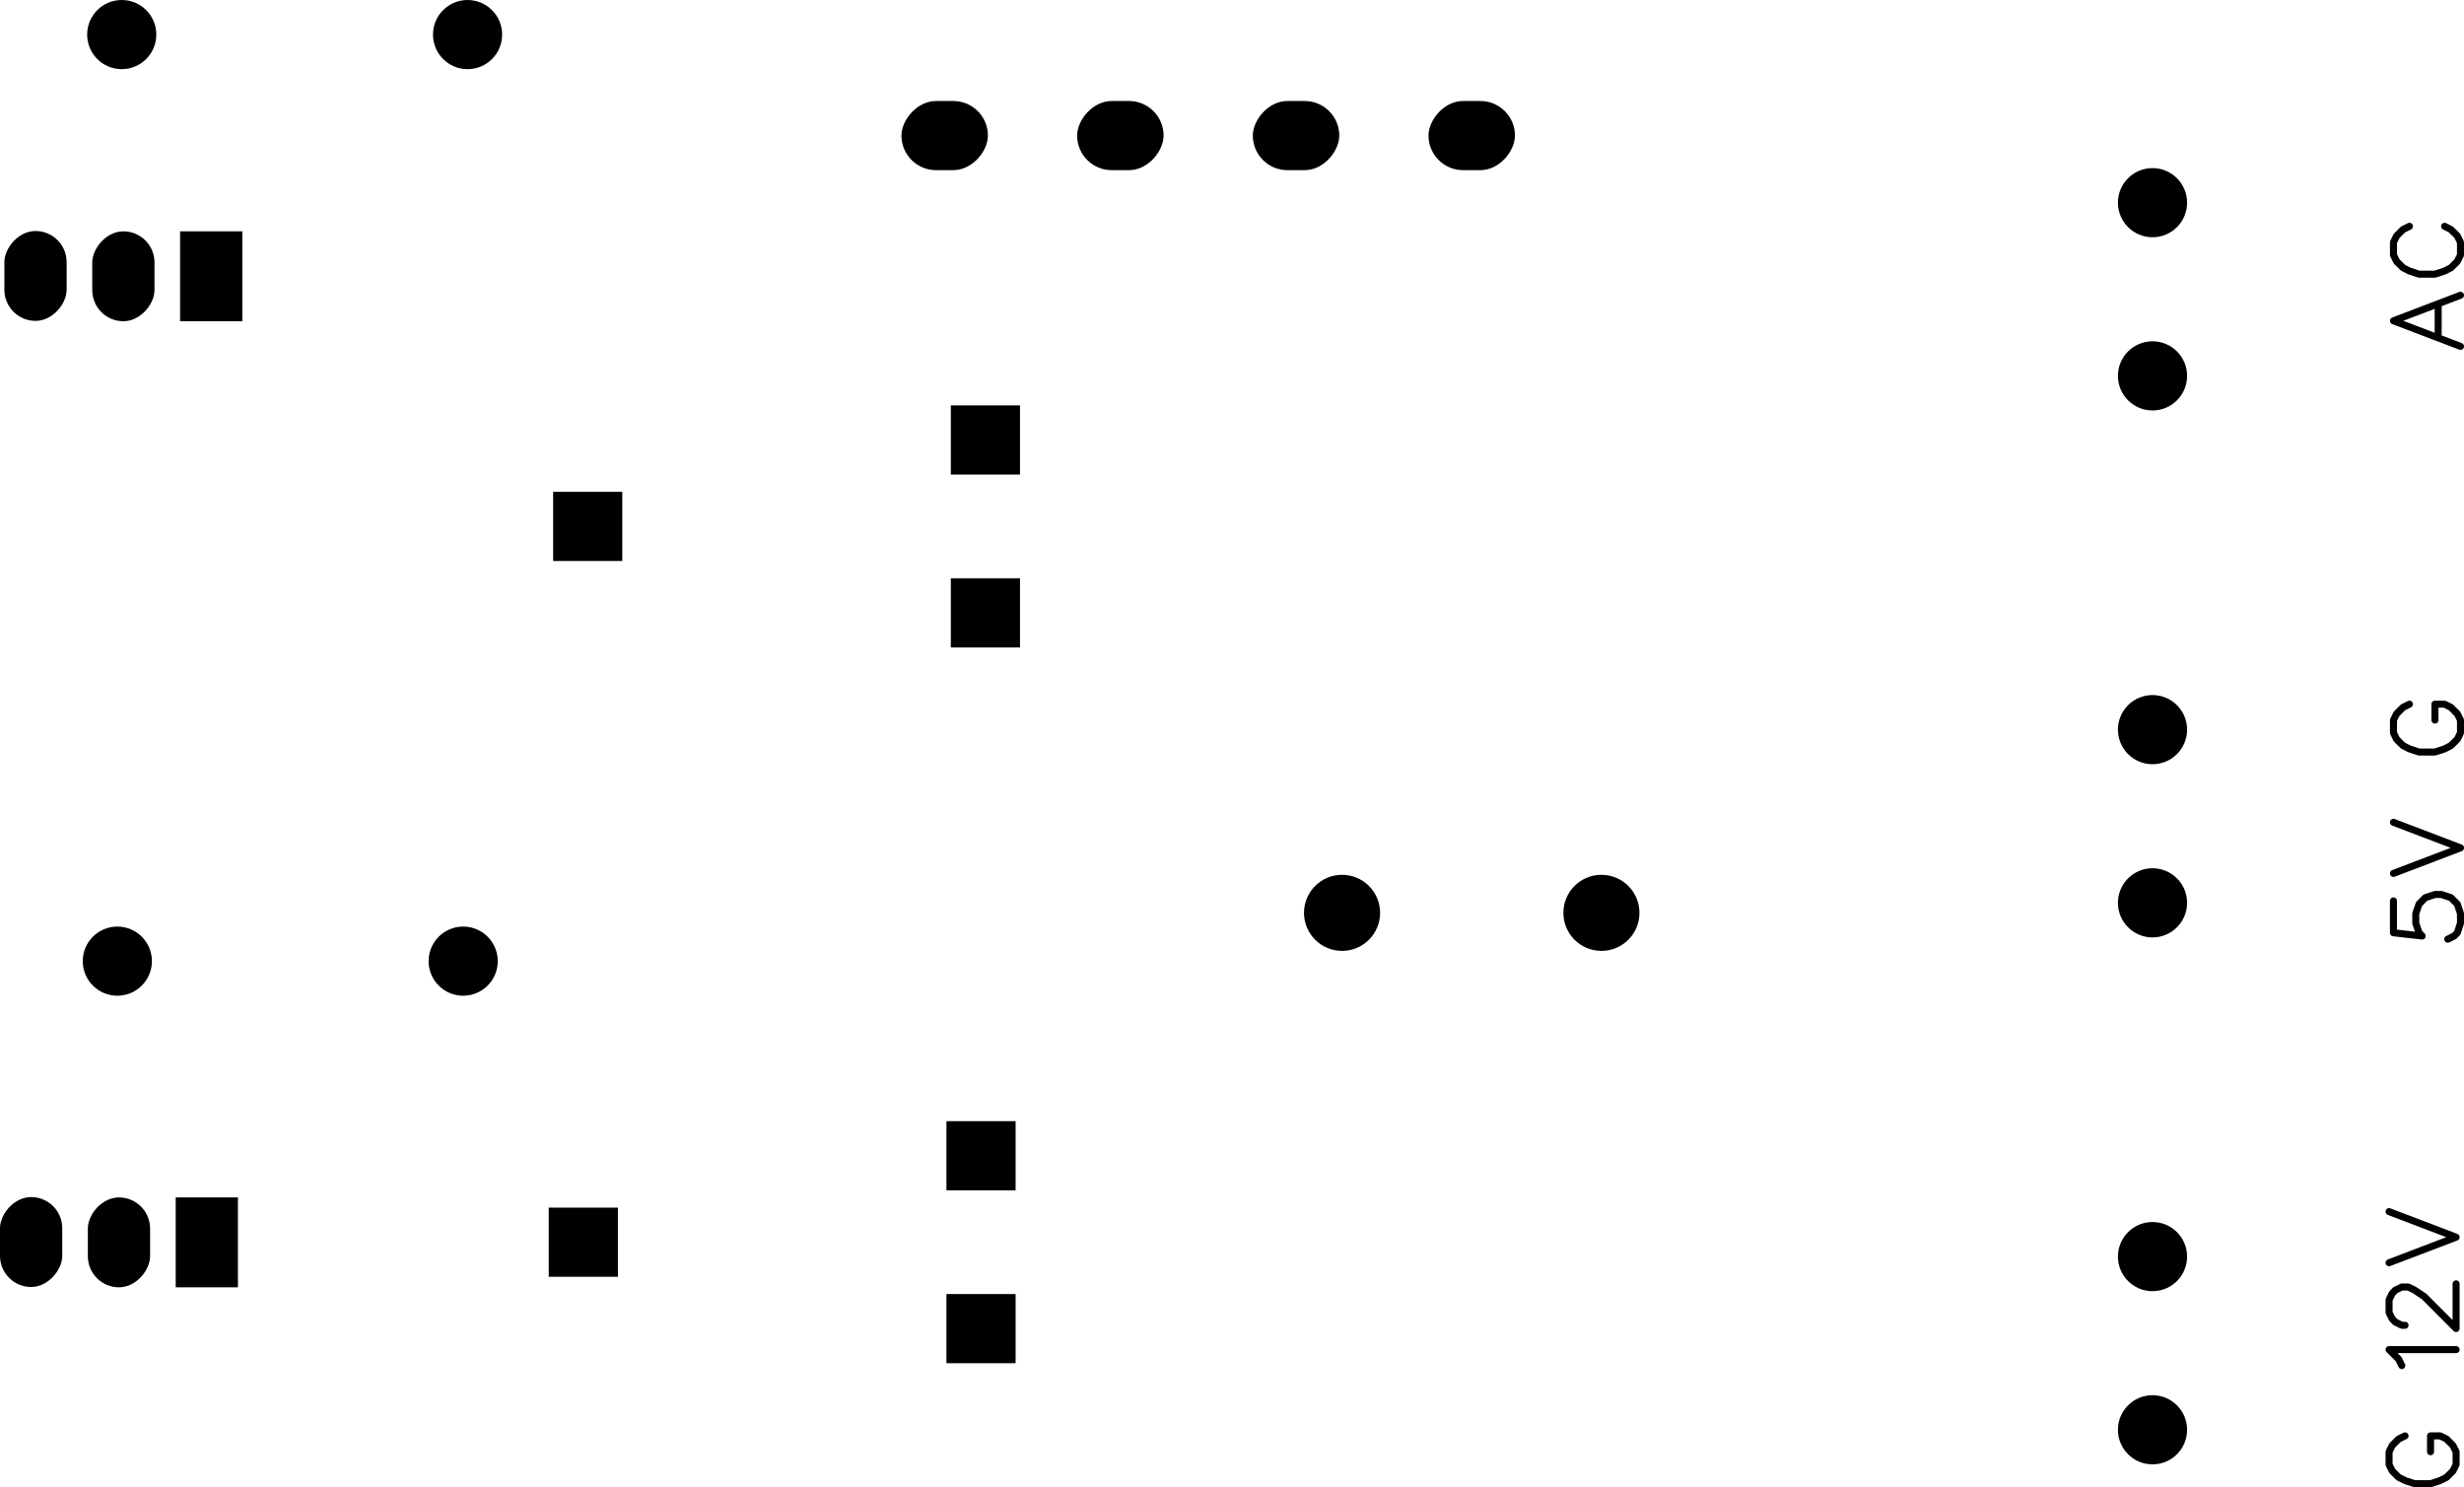 <svg version="1.1" xmlns="http://www.w3.org/2000/svg" xmlns:xlink="http://www.w3.org/1999/xlink" stroke-linecap="round" stroke-linejoin="round" stroke-width="0" fill-rule="evenodd" width="71.248mm" height="43.012mm" viewBox="14721.002 21488.4 71247.838 43011.6" id="mA2_Zxs-brq-yWVh97KI"><defs><rect x="-1249.997" y="-999.998" width="2499.995" height="1999.996" rx="999.998" ry="999.998" id="mA2_Zxs-brq-yWVh97KI_pad-11"/><circle cx="0" cy="0" r="1000" id="mA2_Zxs-brq-yWVh97KI_pad-12"/><rect x="-1000" y="-1000" width="2000" height="2000" id="mA2_Zxs-brq-yWVh97KI_pad-13"/><circle cx="0" cy="0" r="1100" id="mA2_Zxs-brq-yWVh97KI_pad-14"/><rect x="-899.998" y="-1299.997" width="1799.996" height="2599.995" rx="899.998" ry="899.998" id="mA2_Zxs-brq-yWVh97KI_pad-15"/><rect x="-900" y="-1300" width="1800" height="2600" id="mA2_Zxs-brq-yWVh97KI_pad-16"/></defs><g transform="translate(0,85988.4) scale(1,-1)" fill="currentColor" stroke="currentColor"><path d="M 83929.22 55222.13 85867.24 54483 M 83929.22 55222.13 85867.24 55961.28 M 85222.08 54759.86 85222.08 55684.42 M 84391.5 57955.18 84206.08 57863.73 84020.65 57678.31 83929.22 57492.89 83929.22 57124.6 84020.65 56939.18 84206.08 56756.29 84391.5 56662.31 84668.36 56570.87 85128.09 56570.87 85407.5 56662.31 85590.38 56756.29 85775.79 56939.18 85867.24 57124.6 85867.24 57492.89 85775.79 57678.31 85590.38 57863.73 85407.5 57955.18 M 83929.22 38445.44 83929.22 37523.42 84759.79 37429.44 84668.36 37523.42 84574.38 37800.28 84574.38 38077.13 84668.36 38354 84851.24 38539.42 85128.09 38630.86 85313.52 38630.86 85590.38 38539.42 85775.79 38354 85867.24 38077.13 85867.24 37800.28 85775.79 37523.42 85684.36 37429.44 85498.93 37338 M 83929.22 39240.45 85867.24 39979.6 M 83929.22 40718.73 85867.24 39979.6 M 84391.5 44135.04 84206.08 44043.6 84020.65 43858.18 83929.22 43675.29 83929.22 43304.45 84020.65 43119.04 84206.08 42936.15 84391.5 42842.18 84668.36 42750.73 85128.09 42750.73 85407.5 42842.18 85590.38 42936.15 85775.79 43119.04 85867.24 43304.45 85867.24 43675.29 85775.79 43858.18 85590.38 44043.6 85407.5 44135.04 85128.09 44135.04 M 85128.09 43675.29 85128.09 44135.04 M 84264.5 22974.29 84079.08 22882.86 83893.65 22697.44 83802.22 22514.55 83802.22 22143.71 83893.65 21958.29 84079.08 21775.42 84264.5 21681.44 84541.36 21590 85001.09 21590 85280.5 21681.44 85463.38 21775.42 85648.79 21958.29 85740.24 22143.71 85740.24 22514.55 85648.79 22697.44 85463.38 22882.86 85280.5 22974.29 85001.09 22974.29 M 85001.09 22514.55 85001.09 22974.29 M 84170.52 25006.29 84079.08 25191.71 83802.22 25468.57 85740.24 25468.57 M 84264.5 26172.15 84170.52 26172.15 83985.09 26263.6 83893.65 26355.04 83802.22 26540.45 83802.22 26911.29 83893.65 27094.18 83985.09 27188.15 84170.52 27279.6 84355.93 27279.6 84541.36 27188.15 84818.22 27002.73 85740.24 26078.18 85740.24 27371.04 M 83802.22 27980.63 85740.24 28719.78 M 83802.22 29458.92 85740.24 28719.78" fill="none" stroke-width="203.2"/><use xlink:href="#mA2_Zxs-brq-yWVh97KI_pad-11" x="47117" y="60579"/><use xlink:href="#mA2_Zxs-brq-yWVh97KI_pad-11" x="42037" y="60579"/><use xlink:href="#mA2_Zxs-brq-yWVh97KI_pad-11" x="52197" y="60579"/><use xlink:href="#mA2_Zxs-brq-yWVh97KI_pad-11" x="57277" y="60579"/><use xlink:href="#mA2_Zxs-brq-yWVh97KI_pad-12" x="76962" y="53629.55"/><use xlink:href="#mA2_Zxs-brq-yWVh97KI_pad-12" x="76962" y="58638.44"/><use xlink:href="#mA2_Zxs-brq-yWVh97KI_pad-12" x="76962" y="23149.55"/><use xlink:href="#mA2_Zxs-brq-yWVh97KI_pad-12" x="76962" y="28158.44"/><use xlink:href="#mA2_Zxs-brq-yWVh97KI_pad-12" x="76962" y="38389.55"/><use xlink:href="#mA2_Zxs-brq-yWVh97KI_pad-12" x="76962" y="43398.44"/><use xlink:href="#mA2_Zxs-brq-yWVh97KI_pad-13" x="43215.05" y="51776.12"/><use xlink:href="#mA2_Zxs-brq-yWVh97KI_pad-13" x="43215.05" y="46776.13"/><use xlink:href="#mA2_Zxs-brq-yWVh97KI_pad-13" x="31714.94" y="49276"/><use xlink:href="#mA2_Zxs-brq-yWVh97KI_pad-13" x="43088.05" y="31075.12"/><use xlink:href="#mA2_Zxs-brq-yWVh97KI_pad-13" x="43088.05" y="26075.13"/><use xlink:href="#mA2_Zxs-brq-yWVh97KI_pad-13" x="31587.94" y="28575"/><use xlink:href="#mA2_Zxs-brq-yWVh97KI_pad-12" x="28240.99" y="63500"/><use xlink:href="#mA2_Zxs-brq-yWVh97KI_pad-12" x="18241.01" y="63500"/><use xlink:href="#mA2_Zxs-brq-yWVh97KI_pad-12" x="28113.99" y="36703"/><use xlink:href="#mA2_Zxs-brq-yWVh97KI_pad-12" x="18114.01" y="36703"/><use xlink:href="#mA2_Zxs-brq-yWVh97KI_pad-14" x="61027.05" y="38100"/><use xlink:href="#mA2_Zxs-brq-yWVh97KI_pad-14" x="53527.19" y="38100"/><use xlink:href="#mA2_Zxs-brq-yWVh97KI_pad-15" x="18288.25" y="56509.92"/><use xlink:href="#mA2_Zxs-brq-yWVh97KI_pad-15" x="15748" y="56519.82"/><use xlink:href="#mA2_Zxs-brq-yWVh97KI_pad-16" x="20828.25" y="56509.92"/><use xlink:href="#mA2_Zxs-brq-yWVh97KI_pad-15" x="18161.25" y="28569.92"/><use xlink:href="#mA2_Zxs-brq-yWVh97KI_pad-15" x="15621" y="28579.82"/><use xlink:href="#mA2_Zxs-brq-yWVh97KI_pad-16" x="20701.25" y="28569.92"/></g></svg>